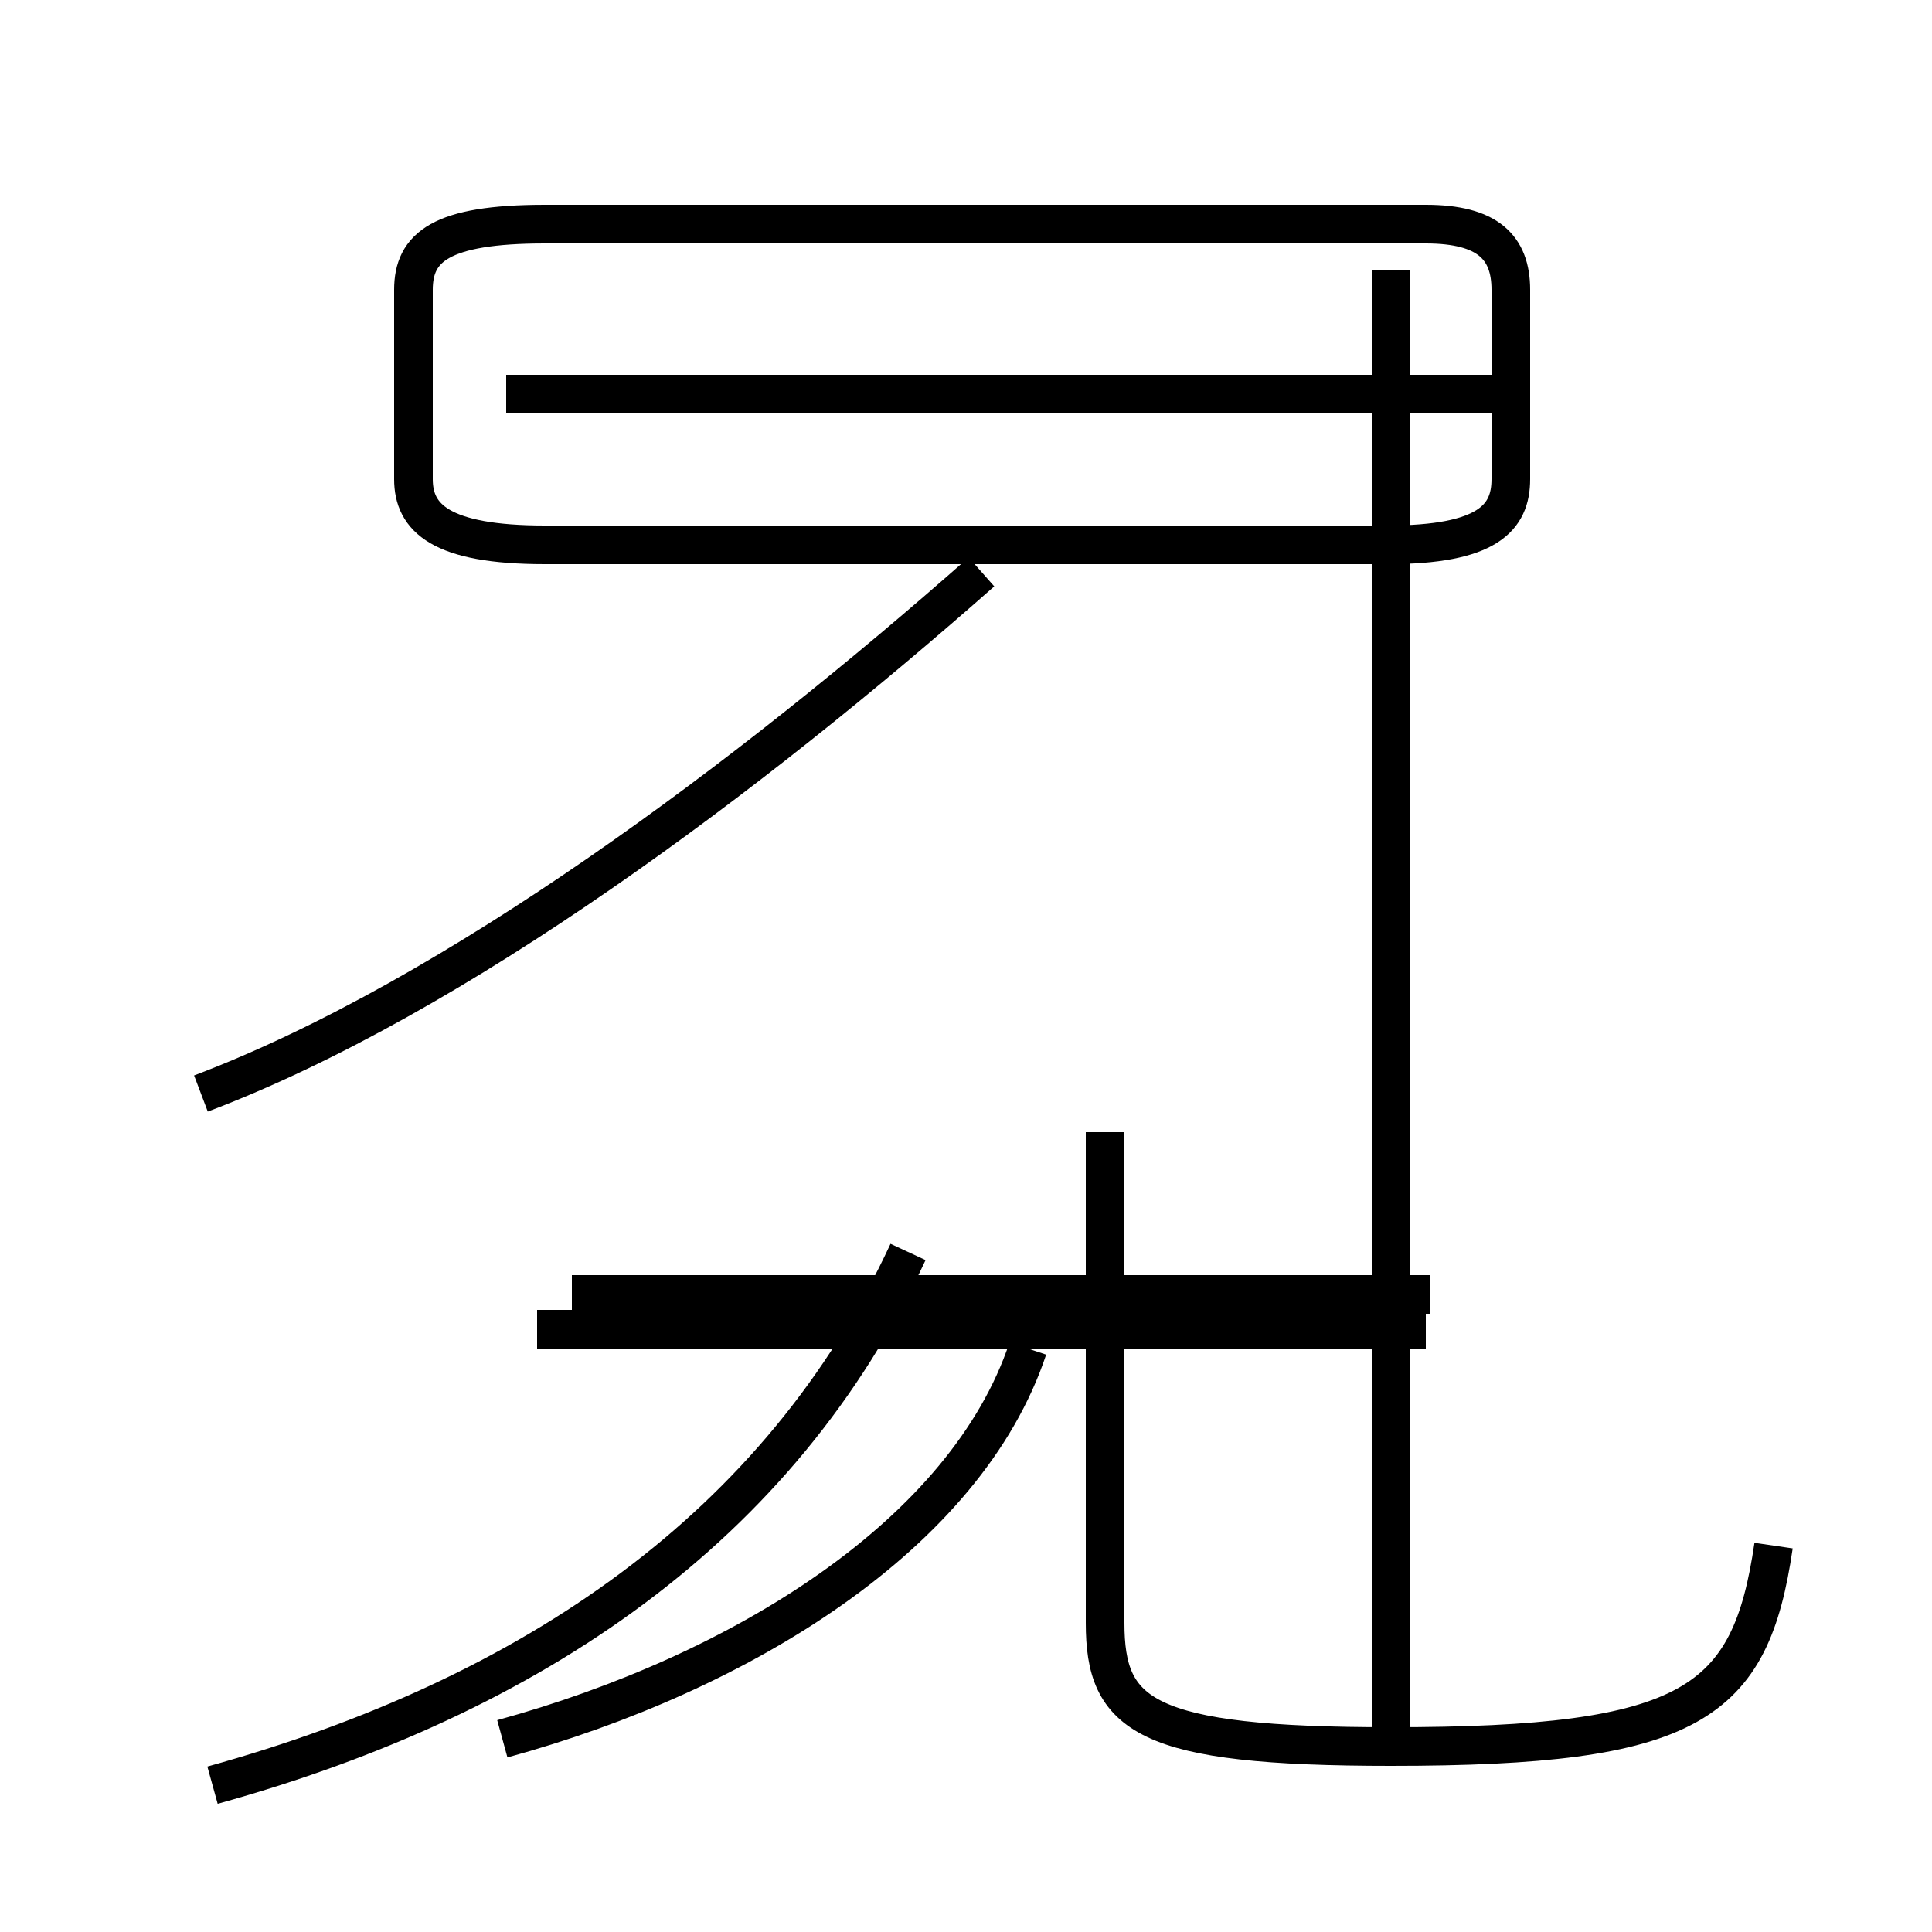 <?xml version='1.0' encoding='utf8'?>
<svg viewBox="0.0 -44.0 50.0 50.0" version="1.1" xmlns="http://www.w3.org/2000/svg">
<rect x="0.0" y="-44.0" width="50.0" height="50.0" fill="#808080" stroke="none"/>
<rect x="-1000" y="-1000" width="2000" height="2000" stroke="white" fill="white"/>
<g style="fill:none; stroke:#000000;  stroke-width:1">
<path d="M 5.5 -2.2 C 13.8 0.1 20.2 4.5 23.5 11.6 M 36.9 9.6 L 13.9 9.6 M 5.2 15.7 C 11.8 18.2 19.4 23.9 25.4 29.2 M 36.0 -0.7 L 36.0 37.0 M 45.9 4.0 C 45.3 -0.1 43.8 -1.2 36.0 -1.2 C 29.6 -1.2 28.6 -0.4 28.6 2.0 L 28.6 14.7 M 14.8 10.5 L 37.0 10.5 M 14.1 29.9 L 35.9 29.9 C 38.5 29.9 39.1 30.6 39.1 31.6 L 39.1 36.5 C 39.1 37.6 38.5 38.2 36.9 38.2 L 14.1 38.2 C 11.4 38.2 10.7 37.6 10.7 36.5 L 10.7 31.6 C 10.7 30.6 11.4 29.9 14.1 29.9 Z M 26.6 9.1 C 25.0 4.3 19.2 0.7 13.0 -1.0 M 39.4 33.8 L 13.1 33.8 " transform="scale(1, -1)" />
</g>
</svg>